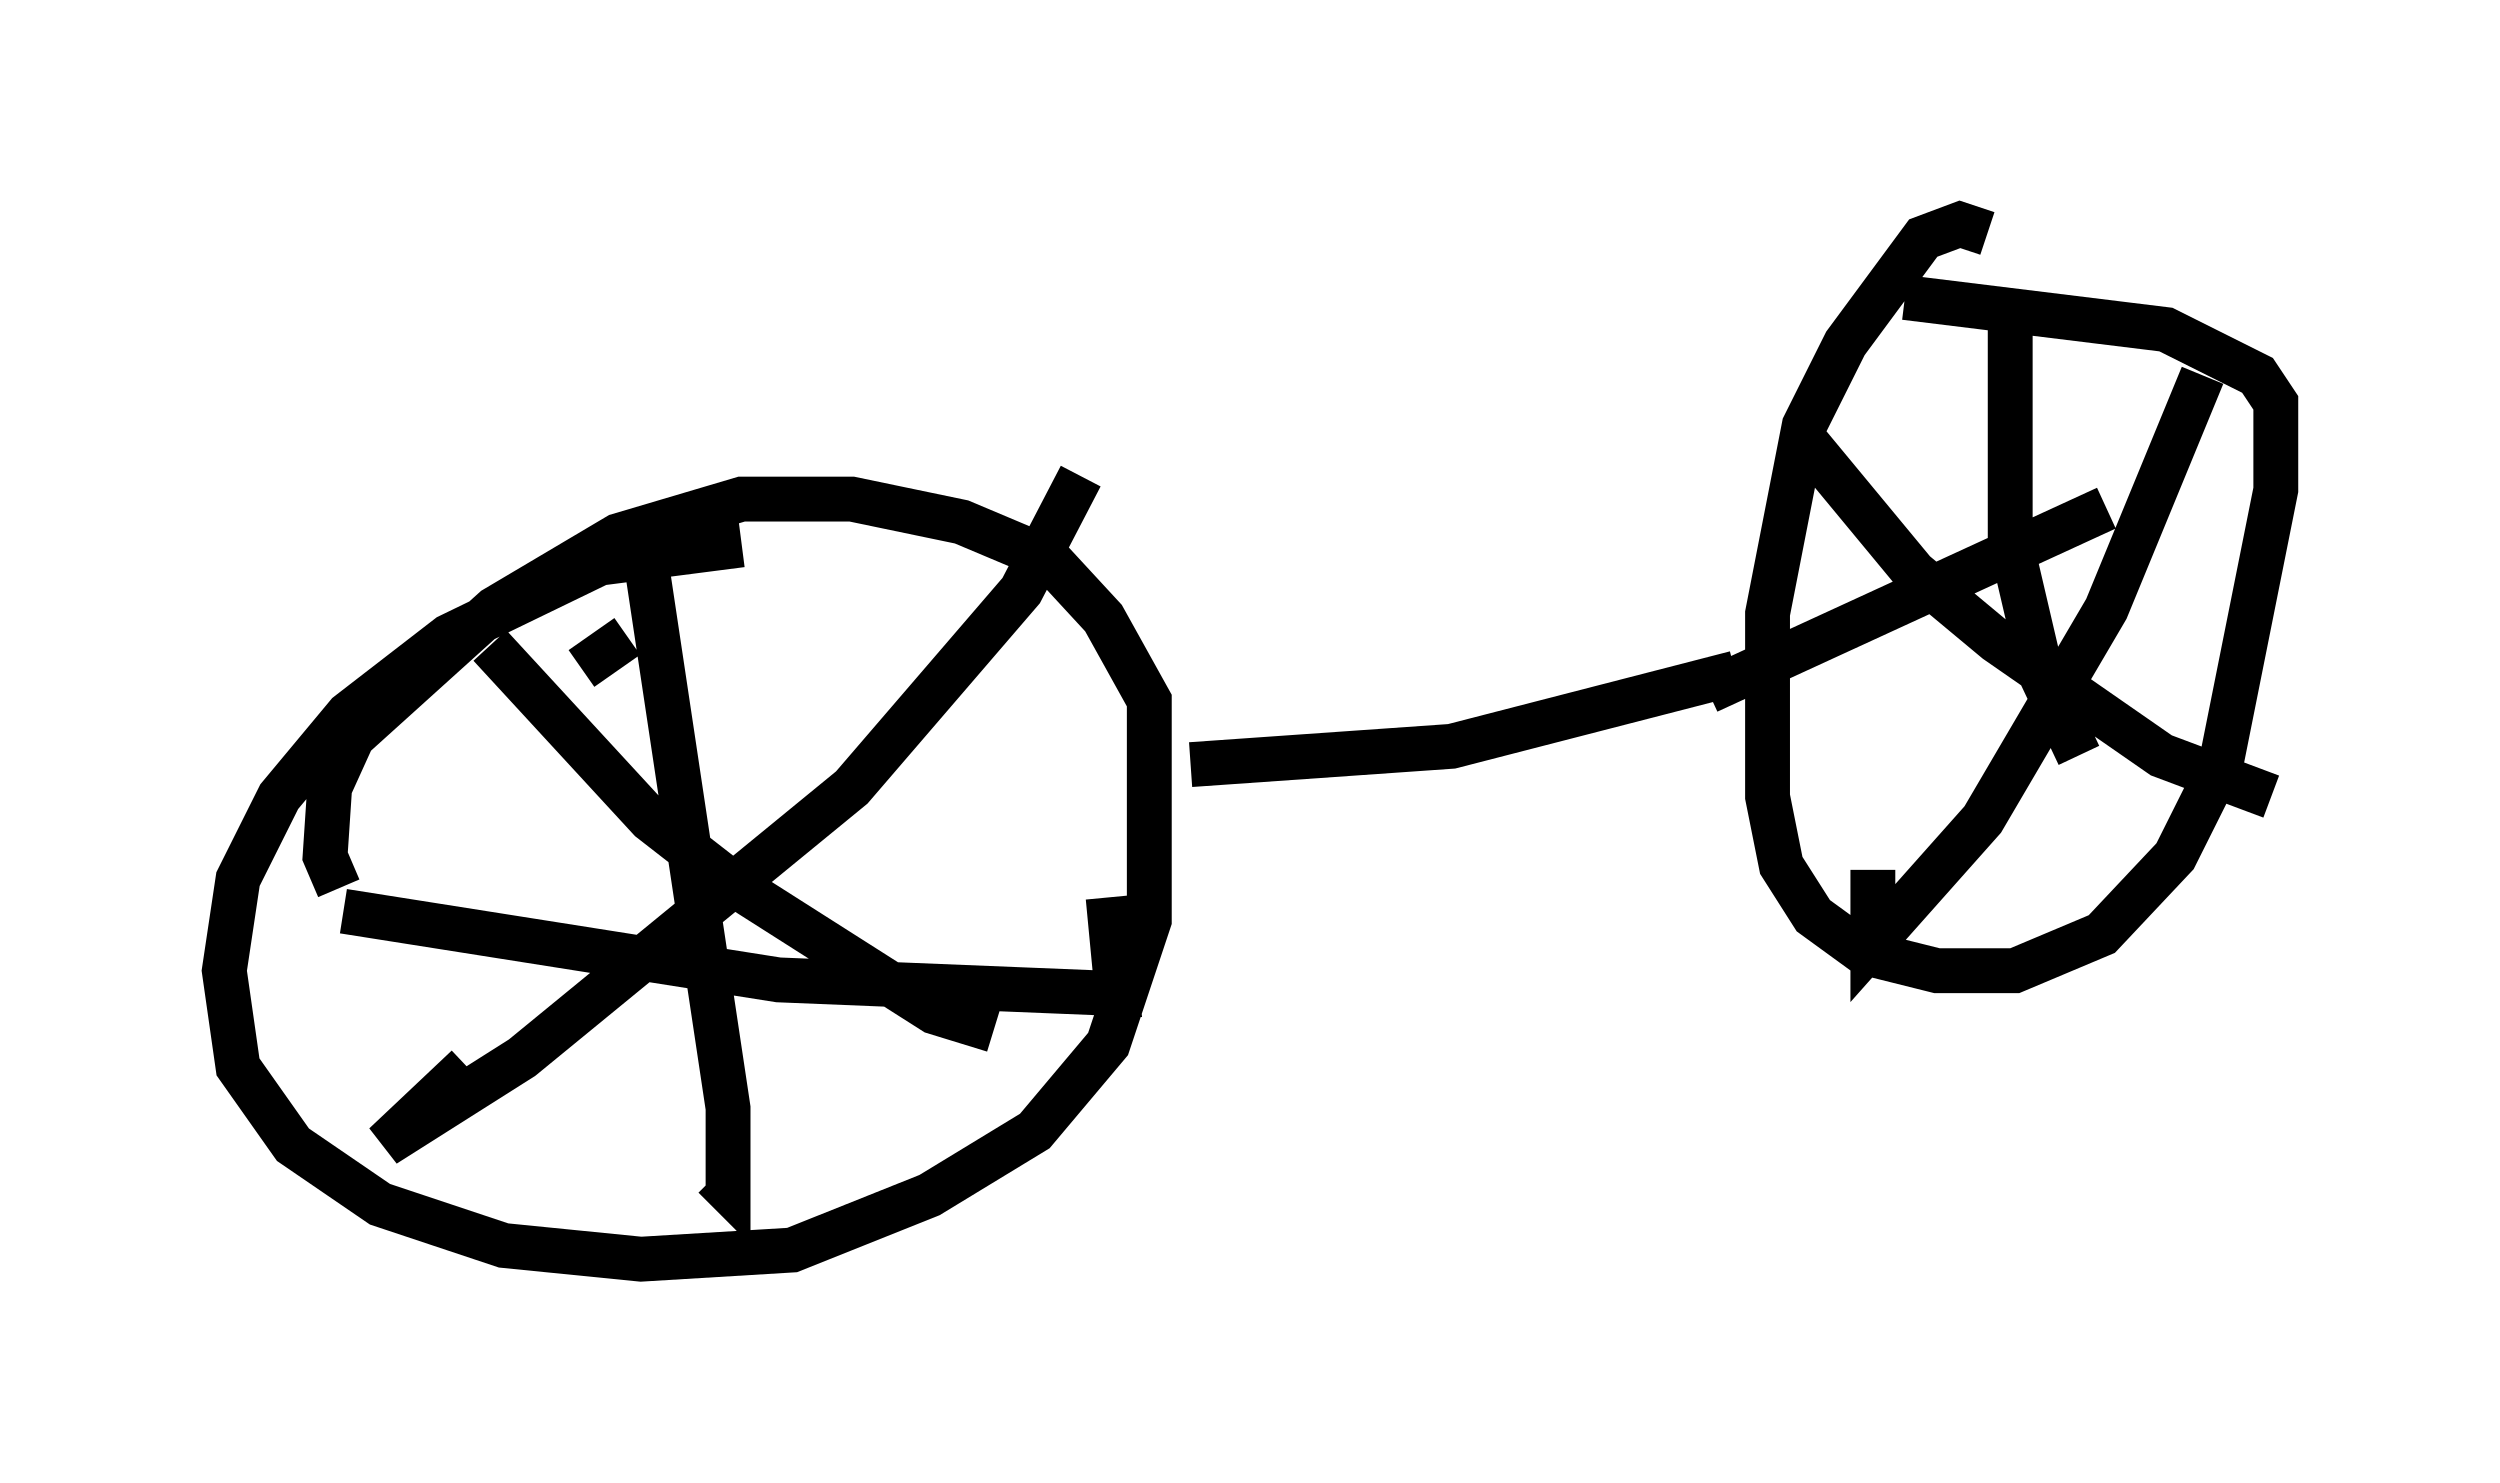 <?xml version="1.0" encoding="utf-8" ?>
<svg baseProfile="full" height="33.071" version="1.1" width="55.734" xmlns="http://www.w3.org/2000/svg" xmlns:ev="http://www.w3.org/2001/xml-events" xmlns:xlink="http://www.w3.org/1999/xlink"><defs /><rect fill="white" height="33.071" width="55.734" x="0" y="0" /><path d="M17.863, 14.188 m-3.879, 0.0 l-1.021, 0.715 m3.573, -2.756 l-3.165, 0.408 -3.369, 1.633 l-2.246, 1.735 -1.531, 1.838 l-0.919, 1.838 -0.306, 2.042 l0.306, 2.144 1.225, 1.735 l1.94, 1.327 2.756, 0.919 l3.063, 0.306 3.369, -0.204 l3.063, -1.225 2.348, -1.429 l1.633, -1.94 0.919, -2.756 l0.0, -4.9 -1.021, -1.838 l-1.225, -1.327 -1.94, -0.817 l-2.45, -0.51 -2.45, 0.0 l-2.756, 0.817 -2.756, 1.633 l-3.165, 2.858 -0.51, 1.123 l-0.102, 1.531 0.306, 0.715 m6.84, -7.35 l1.838, 12.25 0.0, 1.838 l-0.306, -0.306 m-8.269, -5.921 l9.698, 1.531 7.554, 0.306 l-0.204, -2.144 m-13.781, -5.615 l3.573, 3.879 1.838, 1.429 l4.492, 2.858 1.327, 0.408 m1.94, -12.352 l-1.327, 2.552 -3.777, 4.39 l-7.35, 6.023 -3.063, 1.94 l1.838, -1.735 m16.129, -6.738 l5.819, -0.408 6.329, -1.633 m5.615, -9.8 l-0.613, -0.204 -0.817, 0.306 l-1.735, 2.348 -0.919, 1.838 l-0.817, 4.185 0.0, 4.083 l0.306, 1.531 0.715, 1.123 l1.123, 0.817 1.633, 0.408 l1.735, 0.0 1.94, -0.817 l1.633, -1.735 1.021, -2.042 l1.225, -6.125 0.0, -1.94 l-0.408, -0.613 -2.042, -1.021 l-5.819, -0.715 m2.348, 0.102 l0.0, 5.308 0.715, 3.063 l0.817, 1.735 m-8.269, -1.429 l8.881, -4.083 m-6.738, -1.531 l2.45, 2.96 1.838, 1.531 l3.675, 2.552 2.45, 0.919 m-1.531, -9.392 l-2.144, 5.206 -2.756, 4.696 l-2.45, 2.756 0.0, -1.633 " fill="none" stroke="black" stroke-width="1" /></svg>